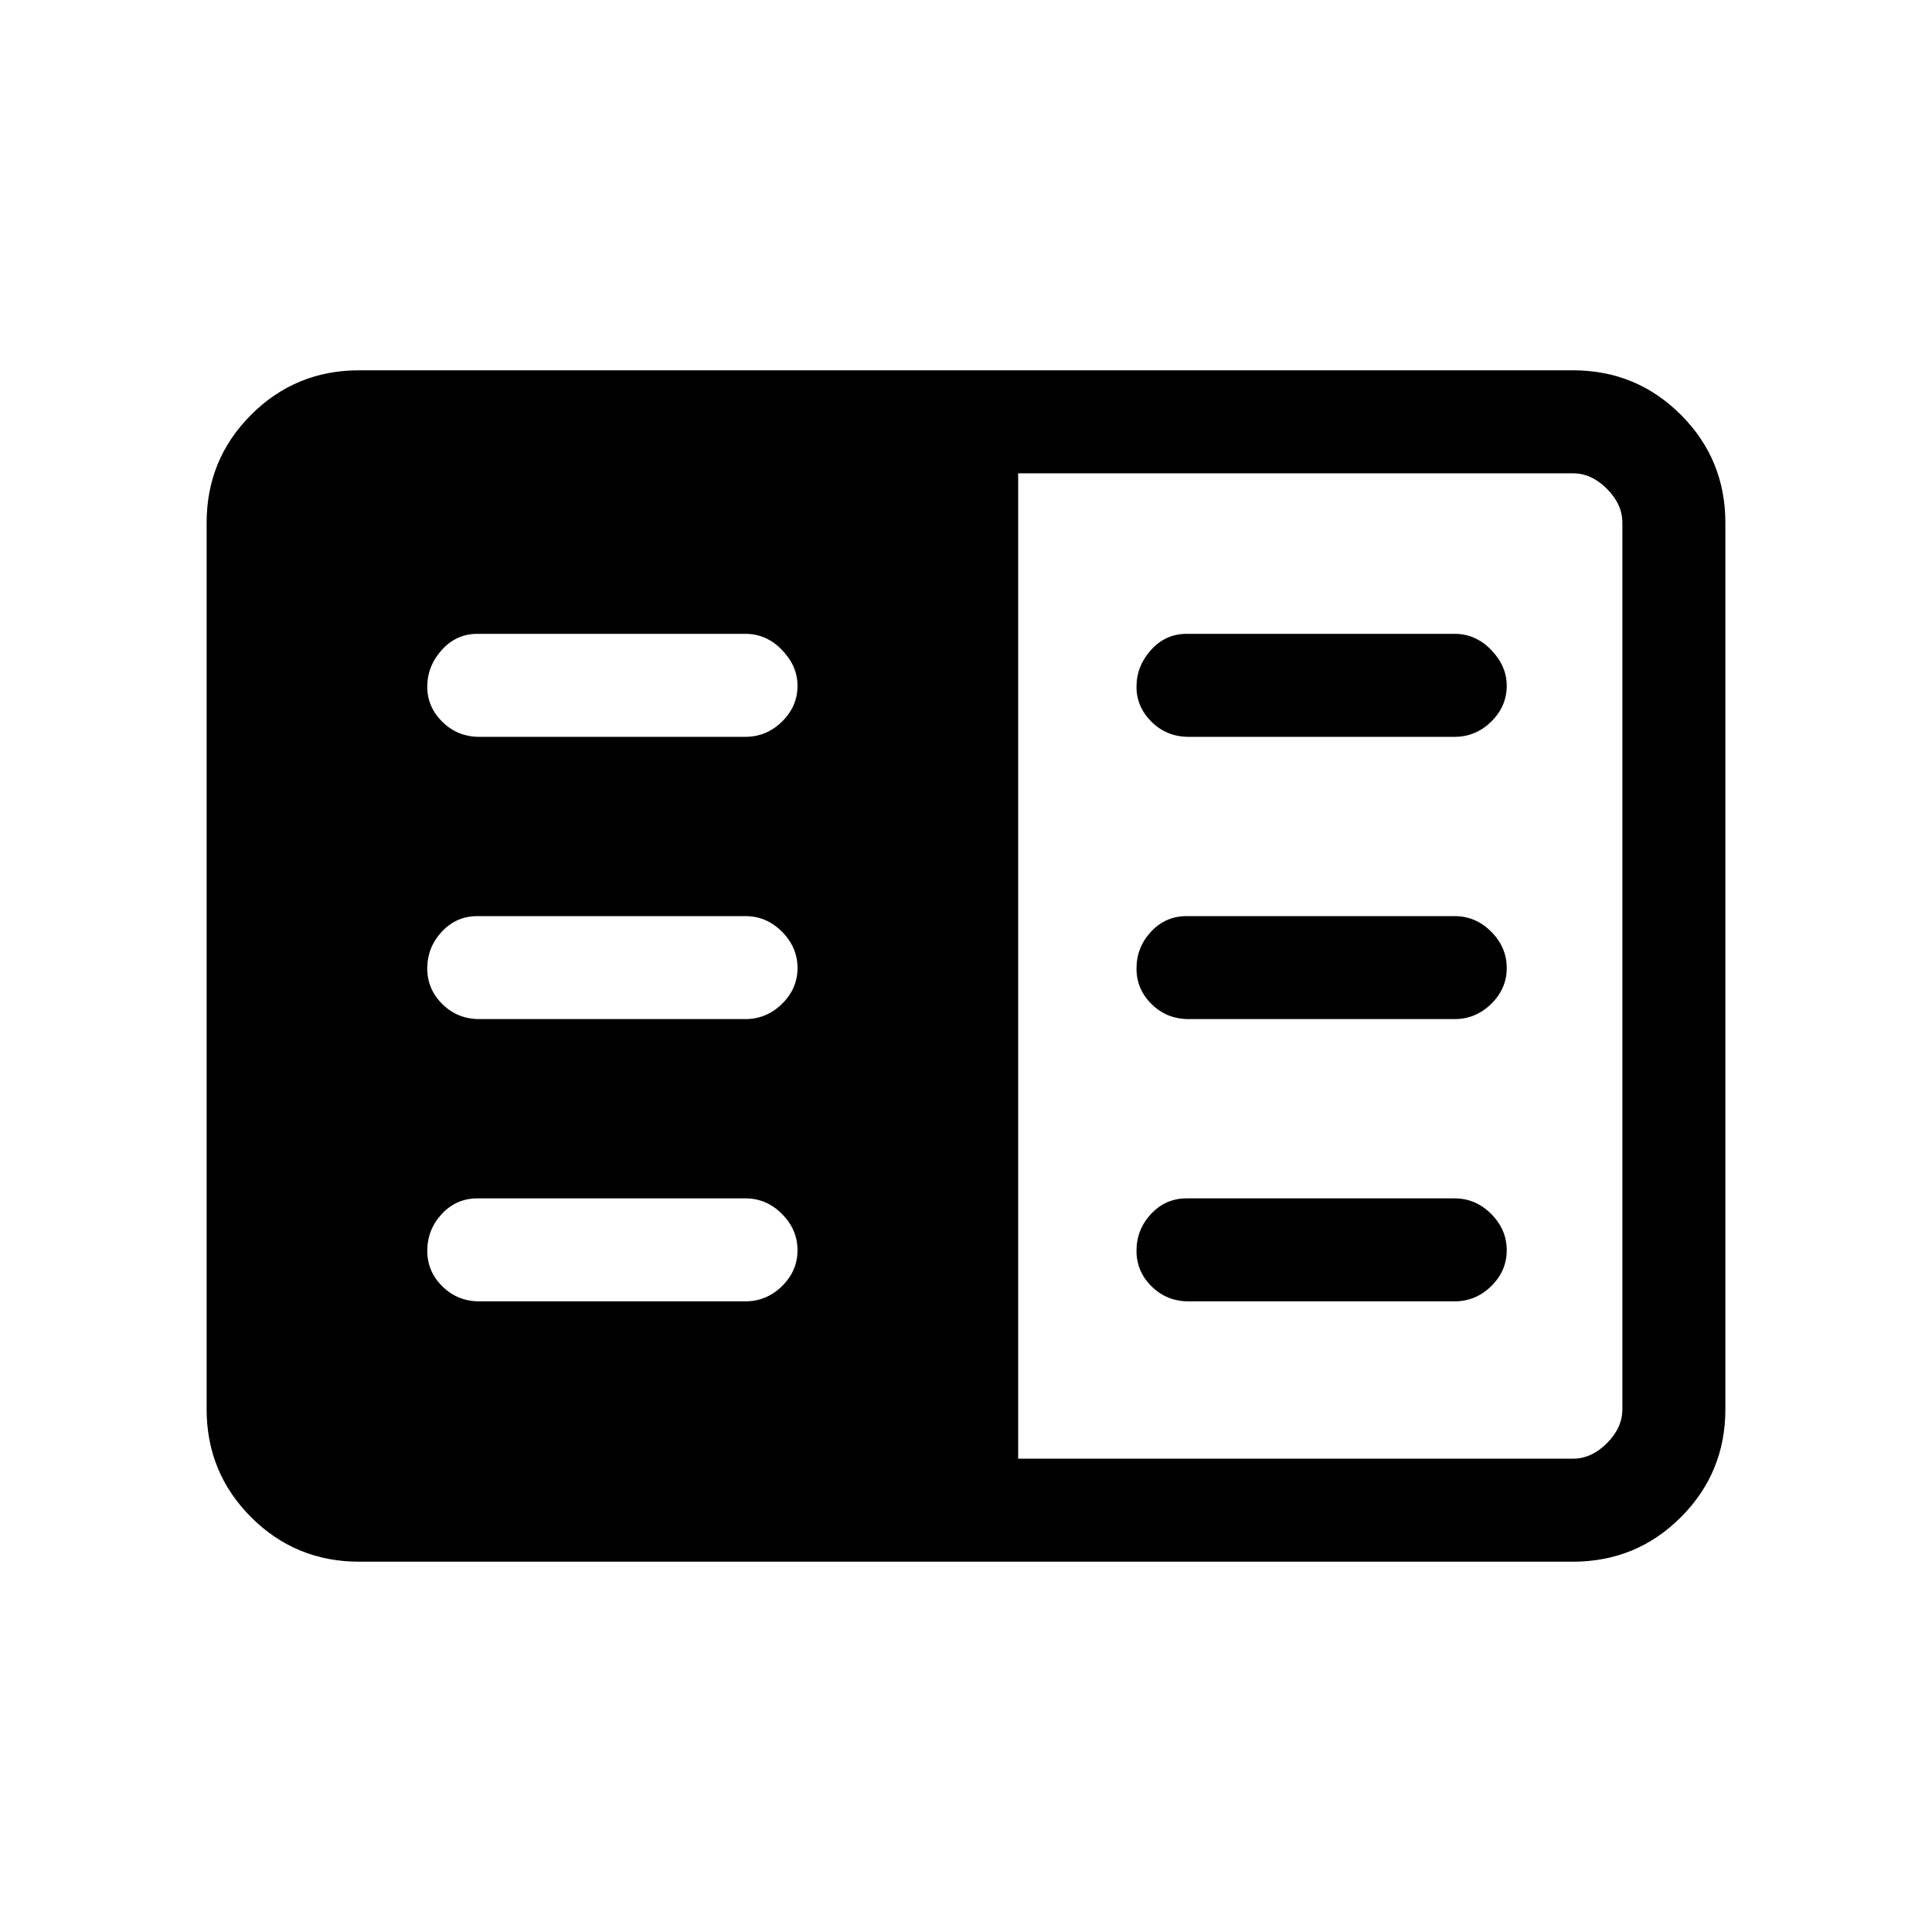 <svg xmlns="http://www.w3.org/2000/svg" height="40" viewBox="0 -960 960 960" width="40"><path d="M178.46-184q-31.58 0-53.68-22.11-22.11-22.11-22.11-53.68v-440.42q0-31.57 22.11-53.68Q146.88-776 178.46-776h603.08q31.58 0 53.68 22.11 22.11 22.11 22.11 53.68v440.42q0 31.57-22.11 53.68Q813.12-184 781.54-184H178.46Zm327.46-51.18h275.62q9.23 0 16.92-7.69 7.69-7.69 7.69-16.92v-440.42q0-9.23-7.69-16.92-7.69-7.69-16.92-7.69H505.92v489.64Zm-267.69-78.18h132.13q10.49 0 18.21-7.56 7.71-7.57 7.71-17.84t-7.71-18.02q-7.72-7.76-18.21-7.76H237.23q-10.49 0-17.71 7.76-7.21 7.76-7.21 18.32 0 10.27 7.53 17.69 7.53 7.41 18.39 7.41Zm0-140.26h132.13q10.49 0 18.21-7.56 7.71-7.56 7.71-17.83t-7.71-18.03q-7.72-7.75-18.21-7.75H237.23q-10.49 0-17.71 7.75-7.21 7.76-7.21 18.32 0 10.28 7.53 17.69 7.53 7.41 18.39 7.41Zm0-140.25h132.13q10.49 0 18.21-7.56 7.71-7.57 7.71-17.83 0-9.77-7.71-17.78-7.72-8.01-18.21-8.01H237.23q-10.49 0-17.71 8.01-7.21 8-7.21 18.31 0 10.03 7.53 17.44 7.53 7.42 18.39 7.42Zm352.41 280.51h132.13q10.49 0 18.21-7.56 7.71-7.57 7.71-17.84t-7.71-18.02q-7.72-7.76-18.21-7.76H589.64q-10.49 0-17.71 7.76-7.21 7.76-7.21 18.32 0 10.27 7.53 17.69 7.53 7.41 18.39 7.41Zm0-140.26h132.13q10.49 0 18.21-7.56 7.71-7.56 7.71-17.83t-7.71-18.03q-7.72-7.75-18.21-7.75H589.64q-10.49 0-17.71 7.75-7.21 7.76-7.21 18.32 0 10.28 7.53 17.69 7.53 7.41 18.39 7.41Zm0-140.25h132.13q10.49 0 18.21-7.56 7.71-7.57 7.71-17.83 0-9.77-7.71-17.78-7.72-8.01-18.21-8.01H589.64q-10.49 0-17.71 8.01-7.21 8-7.21 18.31 0 10.03 7.53 17.44 7.53 7.42 18.39 7.42Z"/></svg>